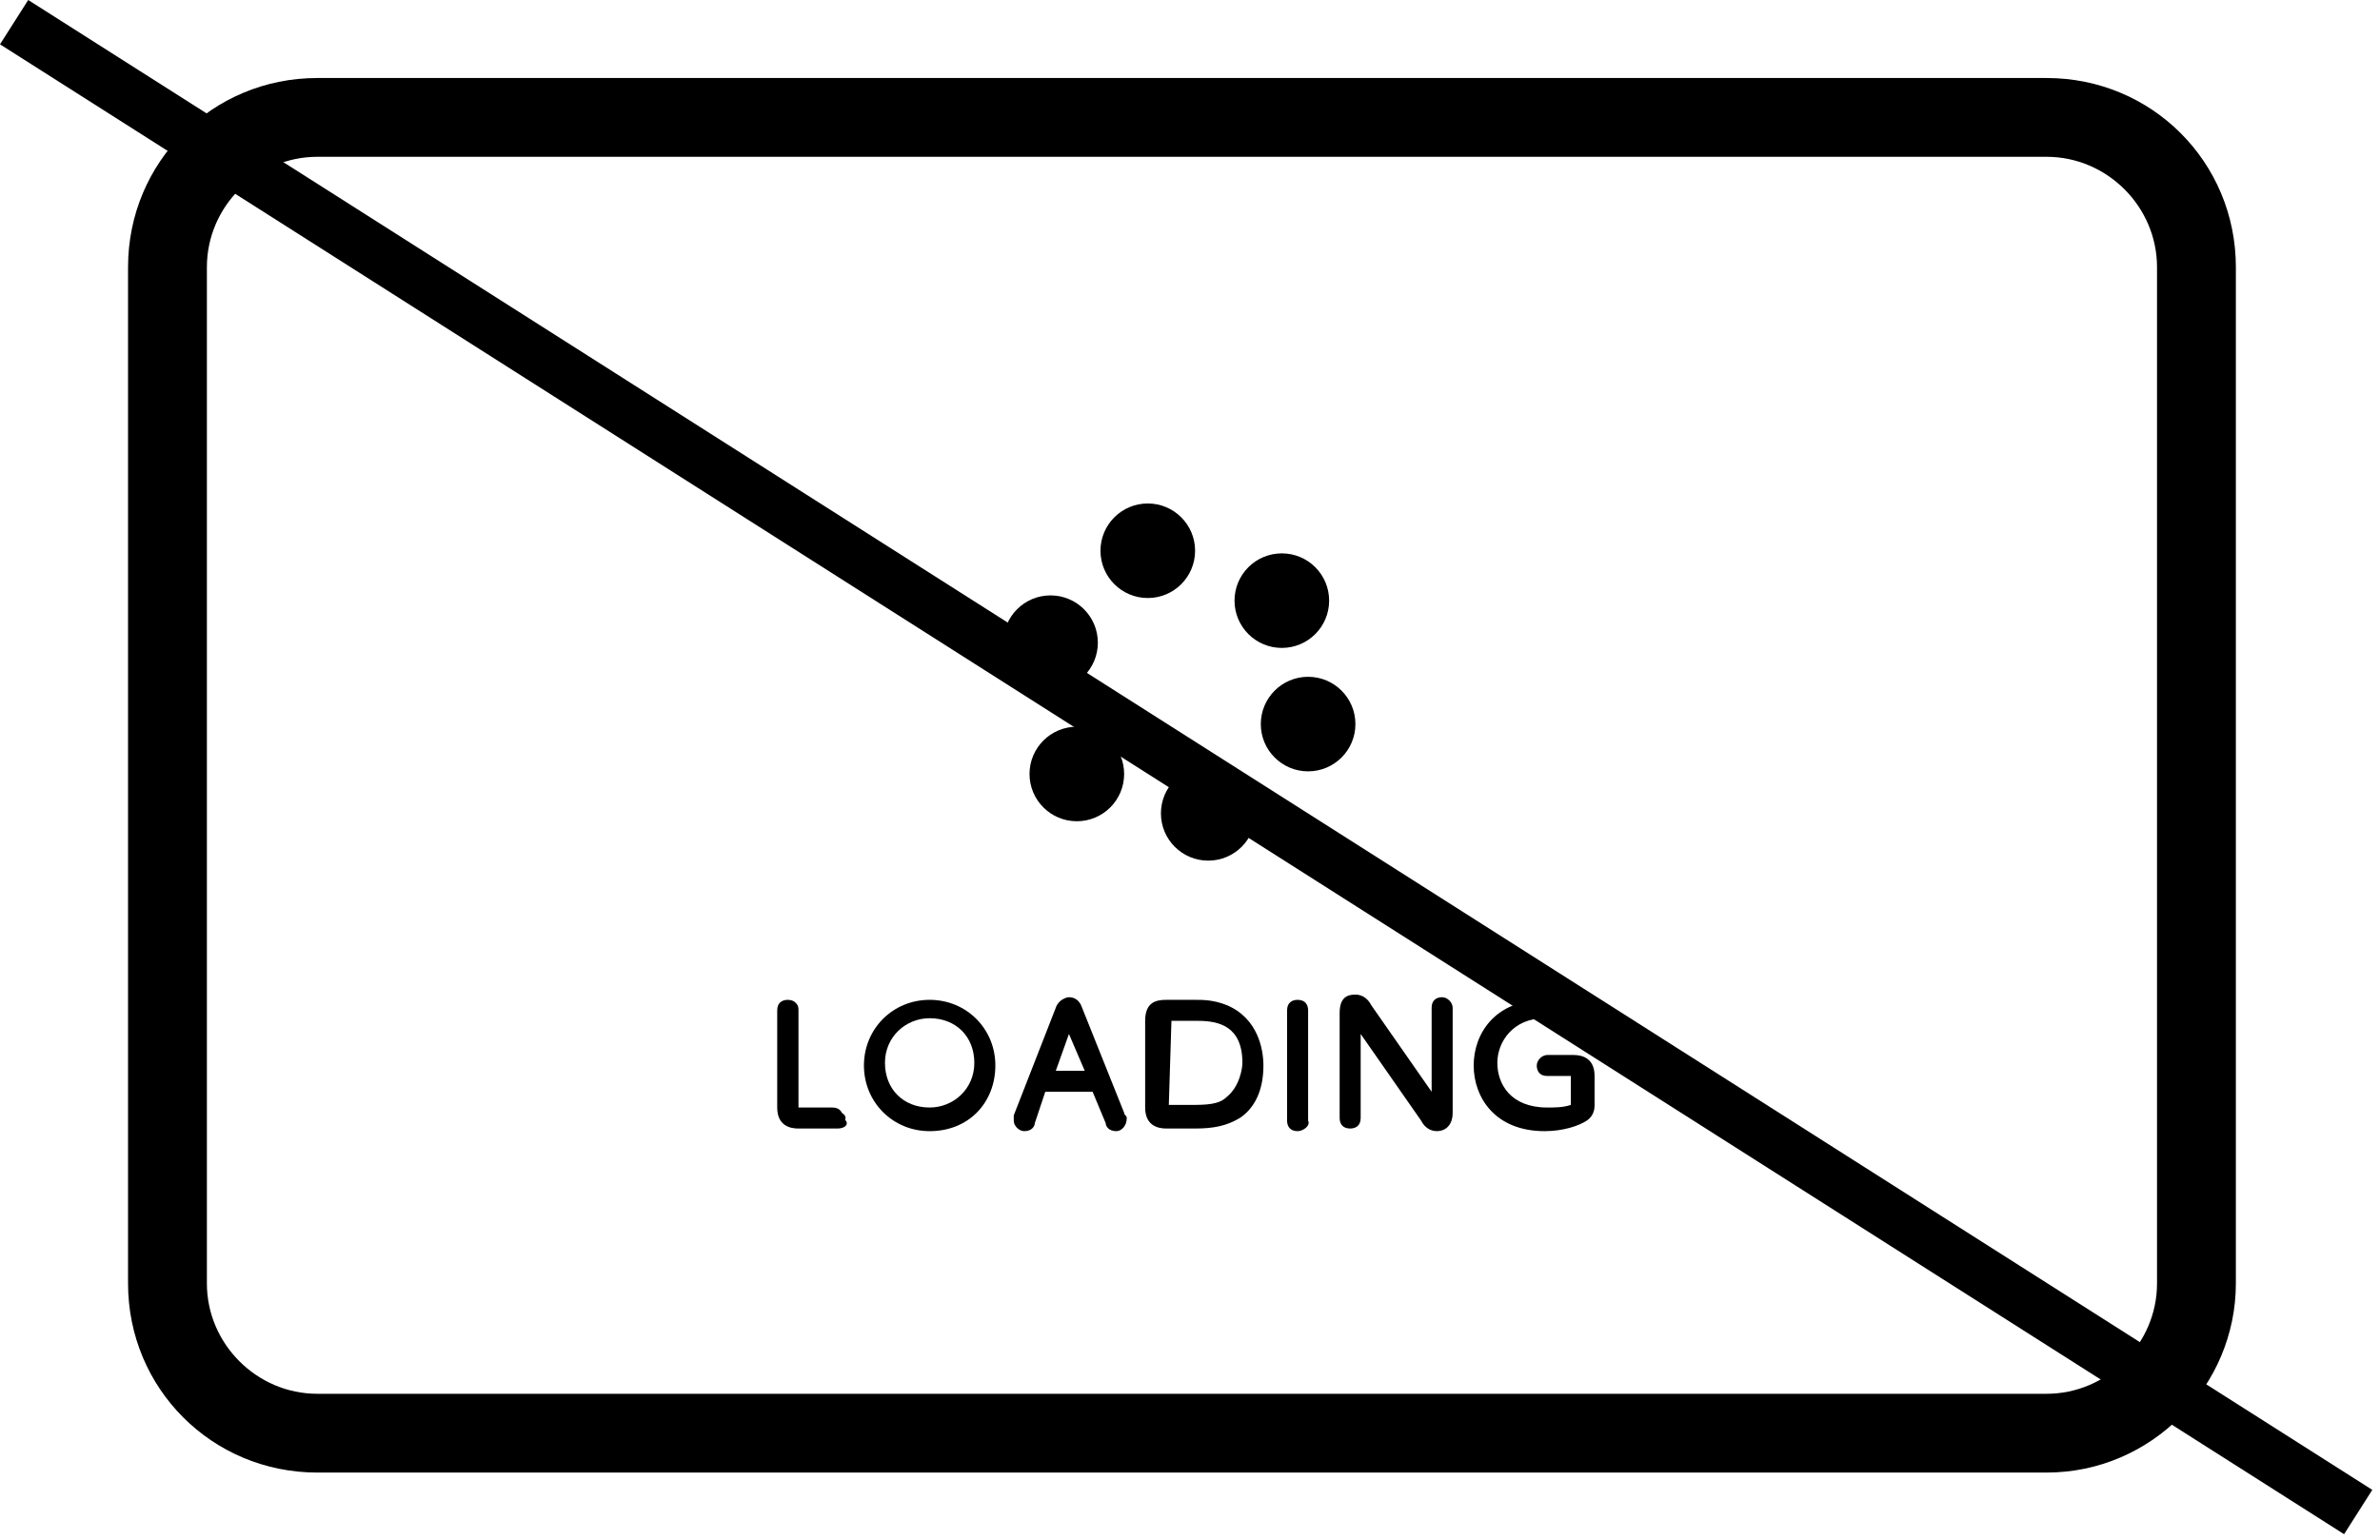 <?xml version="1.0" encoding="UTF-8"?> <svg xmlns="http://www.w3.org/2000/svg" width="241" height="156" viewBox="0 0 241 156" fill="none"><path d="M207.243 149.145H32.128C21.482 149.145 12.966 140.634 12.966 129.994V27.053C12.966 16.413 21.482 7.901 32.128 7.901H207.243C217.888 7.901 226.405 16.413 226.405 27.053V129.994C226.405 140.368 217.888 149.145 207.243 149.145ZM32.128 15.881C26.007 15.881 20.95 20.935 20.95 27.053V129.994C20.95 136.112 26.007 141.166 32.128 141.166H207.243C213.364 141.166 218.421 136.112 218.421 129.994V27.053C218.421 20.935 213.364 15.881 207.243 15.881H32.128Z" fill="black"></path><path d="M81.096 113.502C79.766 113.502 79.766 112.438 79.766 111.906V102.064C79.766 101.798 80.032 101.532 80.298 101.532C80.564 101.532 80.83 101.798 80.83 102.064V112.172C80.83 112.704 81.096 112.704 81.362 112.704H85.088C85.354 112.704 85.62 112.97 85.62 113.236C85.62 113.502 85.354 113.768 85.088 113.768H81.096V113.502Z" fill="black"></path><path d="M84.822 114.3H80.83C80.032 114.3 78.701 114.034 78.701 112.172V102.33C78.701 101.532 79.233 101.266 79.766 101.266C80.564 101.266 80.83 101.798 80.83 102.33V112.172H84.29C85.088 112.172 85.354 112.704 85.354 113.236C86.153 113.768 85.62 114.3 84.822 114.3Z" fill="black"></path><path d="M94.137 101.532C97.596 101.532 100.258 104.192 100.258 107.65C100.258 111.108 97.596 113.768 94.137 113.768C90.677 113.768 88.016 111.374 88.016 107.65C88.282 104.192 90.943 101.532 94.137 101.532ZM94.137 112.97C97.064 112.97 99.193 110.576 99.193 107.65C99.193 104.724 97.064 102.33 94.137 102.33C91.209 102.33 89.08 104.724 89.08 107.65C89.08 110.576 91.475 112.97 94.137 112.97Z" fill="black"></path><path d="M94.137 114.566C90.411 114.566 87.483 111.64 87.483 107.916C87.483 104.192 90.411 101.266 94.137 101.266C97.863 101.266 100.79 104.192 100.79 107.916C100.79 111.64 98.129 114.566 94.137 114.566ZM94.137 103.128C91.742 103.128 89.612 104.99 89.612 107.65C89.612 110.31 91.475 112.172 94.137 112.172C96.532 112.172 98.661 110.31 98.661 107.65C98.661 104.99 96.798 103.128 94.137 103.128Z" fill="black"></path><path d="M105.58 109.778L104.25 113.236C104.25 113.502 103.983 113.768 103.717 113.768C103.451 113.768 103.185 113.502 103.185 113.236V112.97L107.443 102.33C107.443 102.064 107.709 101.798 108.242 101.798C108.774 101.798 109.04 102.064 109.04 102.33L113.298 112.97V113.236C113.298 113.502 113.032 113.768 112.766 113.768C112.5 113.768 112.5 113.502 112.234 113.236L110.903 109.778H105.58ZM110.903 108.98L108.508 102.596L106.113 108.98H110.903Z" fill="black"></path><path d="M113.032 114.566C112.234 114.566 111.967 114.034 111.967 113.768L110.637 110.576H105.846L104.782 113.768C104.782 114.034 104.516 114.566 103.717 114.566C103.185 114.566 102.653 114.034 102.653 113.502C102.653 113.236 102.653 113.236 102.653 112.97L106.911 102.064C107.177 101.266 107.975 101 108.242 101C108.774 101 109.306 101.266 109.572 102.064L113.83 112.704C113.83 112.97 114.097 112.97 114.097 113.236C114.097 114.034 113.564 114.566 113.032 114.566ZM106.911 108.448H109.838L108.242 104.724L106.911 108.448Z" fill="black"></path><path d="M121.016 101.798C121.814 101.798 122.879 101.798 123.944 102.33C126.605 103.394 127.137 106.32 127.137 107.65C127.137 108.182 127.137 111.108 125.008 112.438C123.944 113.236 122.613 113.502 121.016 113.502H118.089C116.758 113.502 116.758 112.438 116.758 111.906V103.128C116.758 102.596 116.758 101.532 118.089 101.532H121.016V101.798ZM117.822 112.172C117.822 112.704 118.089 112.704 118.355 112.704H121.016C122.879 112.704 123.677 112.438 124.476 111.906C126.073 110.842 126.339 108.448 126.339 107.916C126.339 102.862 122.347 102.862 121.016 102.862H118.355C117.822 102.862 117.822 102.862 117.822 103.394V112.172Z" fill="black"></path><path d="M121.016 114.3H118.089C117.29 114.3 115.959 114.034 115.959 112.172V103.394C115.959 101.532 117.024 101.266 118.089 101.266H121.016C121.814 101.266 122.879 101.266 124.21 101.798C127.403 103.128 127.935 106.32 127.935 107.916C127.935 110.31 127.137 112.172 125.54 113.236C124.21 114.034 122.879 114.3 121.016 114.3ZM118.355 111.906H121.016C122.879 111.906 123.677 111.64 124.21 111.108C125.54 110.044 125.806 108.182 125.806 107.65C125.806 103.926 123.411 103.394 121.282 103.394H118.621L118.355 111.906Z" fill="black"></path><path d="M130.863 102.064C130.863 101.798 131.129 101.532 131.395 101.532C131.661 101.532 131.928 101.798 131.928 102.064V113.236C131.928 113.768 131.661 113.768 131.395 113.768C131.129 113.768 130.863 113.502 130.863 113.236V102.064Z" fill="black"></path><path d="M131.395 114.566C130.597 114.566 130.331 114.034 130.331 113.502V102.33C130.331 101.532 130.863 101.266 131.395 101.266C132.194 101.266 132.46 101.798 132.46 102.33V113.502C132.726 114.034 131.928 114.566 131.395 114.566ZM131.395 102.064H131.661H130.863H131.395Z" fill="black"></path><path d="M145.234 102.064C145.234 101.532 145.5 101.532 145.766 101.532C146.032 101.532 146.299 101.798 146.299 102.064V112.704C146.299 113.236 146.299 113.768 145.5 113.768C144.968 113.768 144.702 113.502 144.436 112.97L137.25 102.596V113.236C137.25 113.768 136.984 113.768 136.718 113.768C136.452 113.768 136.186 113.502 136.186 113.236V102.596C136.186 102.064 136.186 101.532 136.984 101.532C137.516 101.532 137.782 101.798 138.048 102.33L145.234 112.704V102.064Z" fill="black"></path><path d="M145.5 114.566C144.702 114.566 144.17 114.034 143.904 113.502L137.783 104.724V113.236C137.783 114.034 137.25 114.3 136.718 114.3C135.92 114.3 135.653 113.768 135.653 113.236V102.596C135.653 101 136.452 100.734 137.25 100.734C138.049 100.734 138.581 101.266 138.847 101.798L144.968 110.576V102.064C144.968 101.266 145.5 101 146.033 101C146.565 101 147.097 101.532 147.097 102.064V112.704C147.097 114.034 146.299 114.566 145.5 114.566ZM145.766 102.064H146.033H145.234H145.766Z" fill="black"></path><path d="M159.605 108.98C159.605 108.448 159.339 108.448 159.073 108.448H156.678C156.412 108.448 156.145 108.182 156.145 107.916C156.145 107.65 156.412 107.384 156.678 107.384H159.339C160.67 107.384 160.67 108.448 160.67 108.98V111.906C160.67 112.172 160.67 112.704 160.137 112.97C159.871 113.236 158.275 113.768 156.412 113.768C151.621 113.768 149.758 110.31 149.758 107.65C149.758 104.458 151.887 101.532 156.145 101.532C156.678 101.532 158.275 101.532 159.871 102.33C160.137 102.33 160.137 102.596 160.137 102.862C160.137 103.128 159.871 103.394 159.605 103.394C159.339 103.394 159.339 103.394 159.073 103.128C158.541 102.862 157.476 102.33 155.879 102.33C152.42 102.33 150.557 104.724 150.557 107.384C150.557 110.044 152.154 112.704 156.145 112.704C156.944 112.704 158.275 112.438 158.807 112.172C159.073 112.172 159.073 111.906 159.073 111.64V108.98H159.605Z" fill="black"></path><path d="M156.412 114.566C151.355 114.566 149.226 111.108 149.226 107.916C149.226 104.724 151.355 101.266 156.412 101.266C157.742 101.266 159.073 101.532 160.404 102.064C160.936 102.33 161.202 102.596 161.202 103.128C161.202 103.66 160.67 104.192 160.138 104.192C159.871 104.192 159.605 104.192 159.339 103.926C158.541 103.394 157.476 103.128 156.412 103.128C153.218 103.128 151.621 105.522 151.621 107.65C151.621 109.778 152.952 112.172 156.678 112.172C157.476 112.172 158.275 112.172 159.073 111.906V108.98H156.678C155.879 108.98 155.613 108.448 155.613 107.916C155.613 107.384 156.146 106.852 156.678 106.852H159.339C160.138 106.852 161.468 107.118 161.468 108.98V111.906C161.468 112.172 161.468 112.97 160.67 113.502C159.871 114.034 158.275 114.566 156.412 114.566Z" fill="black"></path><path d="M2.857 -1.79191e-07L0 4.489L237.363 155.386L240.22 150.898L2.857 -1.79191e-07Z" fill="black"></path><path d="M106.379 69.879C109.024 69.879 111.169 67.735 111.169 65.091C111.169 62.446 109.024 60.303 106.379 60.303C103.733 60.303 101.588 62.446 101.588 65.091C101.588 67.735 103.733 69.879 106.379 69.879Z" fill="black"></path><path d="M116.226 60.569C118.871 60.569 121.016 58.425 121.016 55.781C121.016 53.136 118.871 50.993 116.226 50.993C113.58 50.993 111.435 53.136 111.435 55.781C111.435 58.425 113.58 60.569 116.226 60.569Z" fill="black"></path><path d="M129.798 65.623C132.444 65.623 134.589 63.479 134.589 60.835C134.589 58.19 132.444 56.047 129.798 56.047C127.153 56.047 125.008 58.19 125.008 60.835C125.008 63.479 127.153 65.623 129.798 65.623Z" fill="black"></path><path d="M132.46 78.124C135.105 78.124 137.25 75.981 137.25 73.336C137.25 70.692 135.105 68.548 132.46 68.548C129.814 68.548 127.669 70.692 127.669 73.336C127.669 75.981 129.814 78.124 132.46 78.124Z" fill="black"></path><path d="M122.347 87.168C124.992 87.168 127.137 85.025 127.137 82.38C127.137 79.736 124.992 77.593 122.347 77.593C119.701 77.593 117.556 79.736 117.556 82.38C117.556 85.025 119.701 87.168 122.347 87.168Z" fill="black"></path><path d="M109.04 83.178C111.686 83.178 113.831 81.035 113.831 78.39C113.831 75.746 111.686 73.603 109.04 73.603C106.394 73.603 104.25 75.746 104.25 78.39C104.25 81.035 106.394 83.178 109.04 83.178Z" fill="black"></path></svg> 